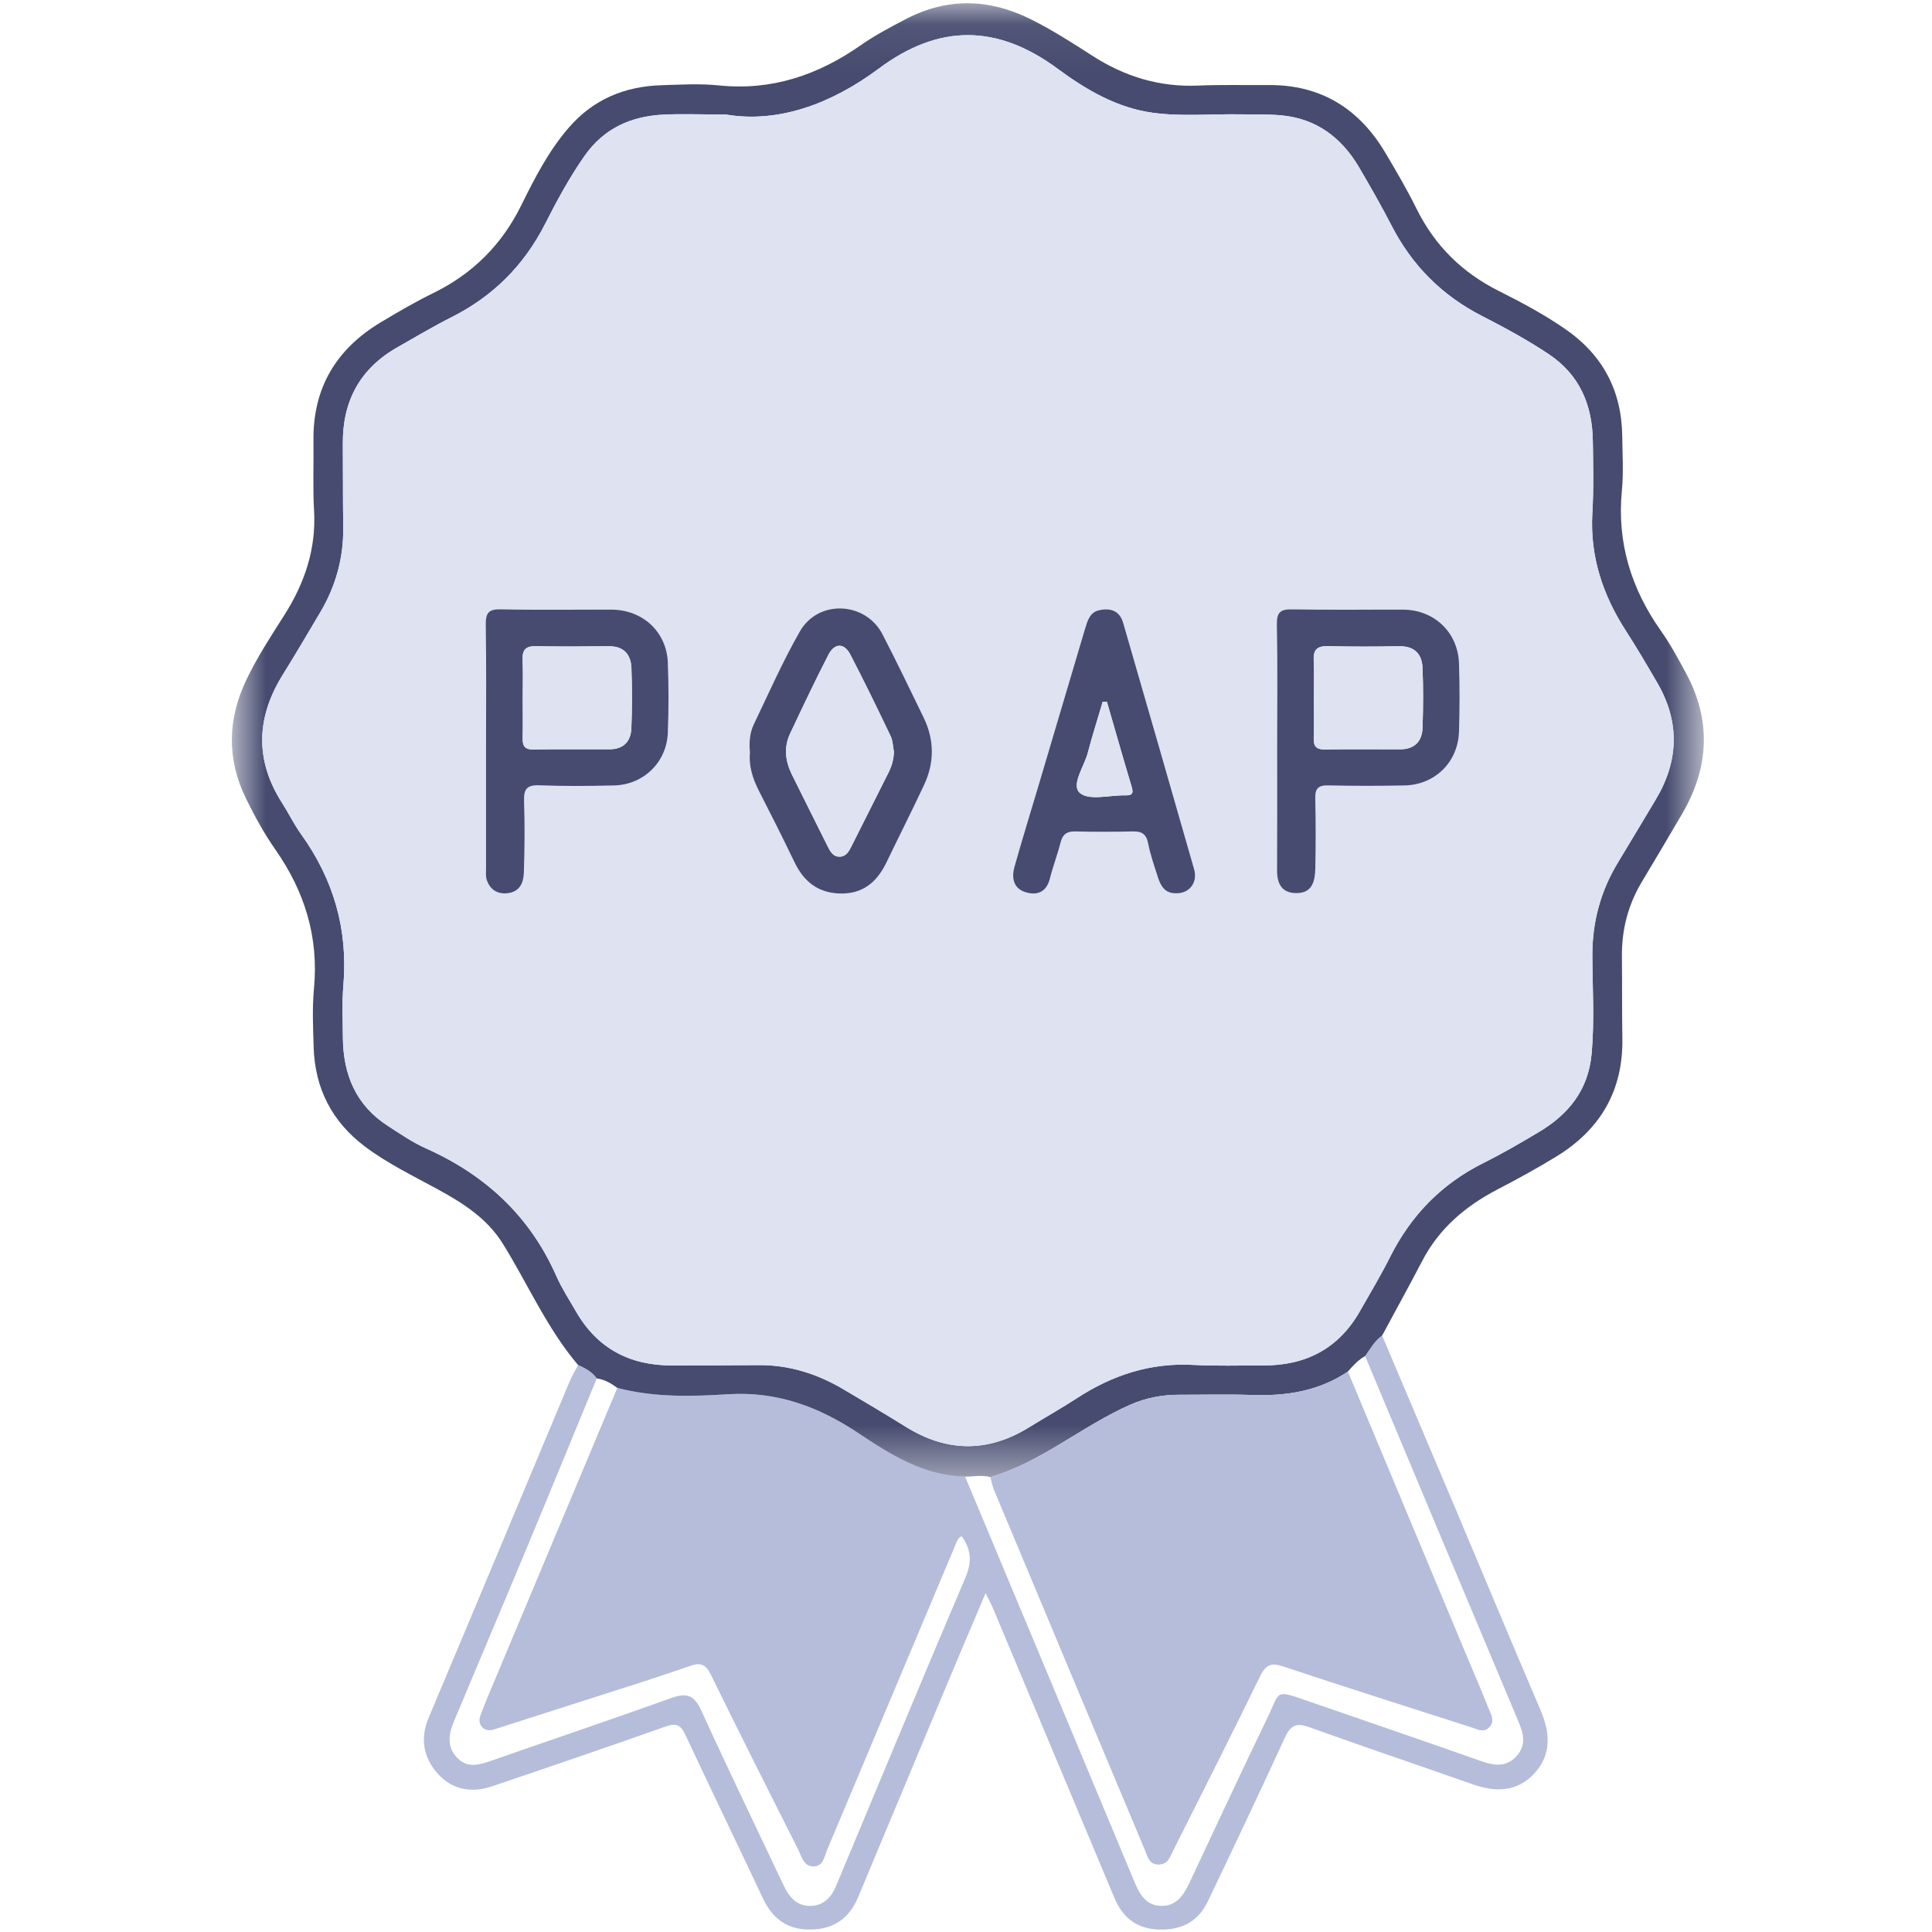 <svg width="40" height="40" viewBox="0 0 40 40" fill="none" xmlns="http://www.w3.org/2000/svg">
<path fill-rule="evenodd" clip-rule="evenodd" d="M28.615 27.65C29.127 28.858 29.639 30.065 30.15 31.273C30.73 32.647 31.302 34.024 31.89 35.394C32.093 35.866 32.13 36.319 31.77 36.713C31.419 37.097 30.973 37.113 30.499 36.945C29.369 36.546 28.232 36.166 27.104 35.758C26.827 35.658 26.714 35.73 26.598 35.984C26.079 37.117 25.544 38.241 25.007 39.365C24.793 39.813 24.416 39.981 23.93 39.945C23.497 39.913 23.231 39.671 23.072 39.292C22.234 37.297 21.399 35.301 20.562 33.305C20.523 33.213 20.475 33.125 20.406 32.984C20.118 33.663 19.847 34.297 19.581 34.933C18.975 36.381 18.374 37.831 17.767 39.278C17.585 39.711 17.27 39.944 16.78 39.949C16.287 39.954 15.988 39.715 15.788 39.288C15.258 38.161 14.715 37.04 14.187 35.912C14.09 35.703 13.99 35.671 13.772 35.749C12.579 36.172 11.379 36.58 10.18 36.986C9.761 37.127 9.36 37.053 9.067 36.727C8.774 36.4 8.689 36.006 8.873 35.569C9.852 33.245 10.823 30.916 11.799 28.59C11.847 28.477 11.912 28.371 11.969 28.262C12.119 28.325 12.259 28.401 12.355 28.539C11.872 29.709 11.393 30.881 10.906 32.049C10.406 33.25 9.897 34.447 9.395 35.647C9.285 35.909 9.248 36.176 9.471 36.4C9.676 36.607 9.912 36.545 10.157 36.459C11.405 36.022 12.659 35.601 13.903 35.154C14.221 35.04 14.376 35.1 14.52 35.415C15.073 36.63 15.656 37.832 16.226 39.039C16.338 39.278 16.498 39.464 16.78 39.46C17.046 39.456 17.21 39.285 17.308 39.052C18.2 36.922 19.081 34.787 19.988 32.663C20.129 32.332 20.106 32.076 19.908 31.802C19.817 31.857 19.802 31.936 19.772 32.007C18.89 34.105 18.008 36.203 17.124 38.301C17.065 38.44 17.047 38.638 16.848 38.642C16.638 38.646 16.6 38.442 16.527 38.297C15.921 37.093 15.313 35.89 14.721 34.679C14.615 34.463 14.514 34.412 14.286 34.492C13.63 34.721 12.967 34.928 12.306 35.141C11.634 35.358 10.961 35.569 10.289 35.787C10.177 35.823 10.069 35.855 9.978 35.754C9.901 35.667 9.924 35.567 9.965 35.469C9.999 35.386 10.028 35.301 10.062 35.218C10.968 33.057 11.875 30.896 12.781 28.735C13.538 28.934 14.314 28.914 15.08 28.867C16.093 28.804 16.957 29.126 17.78 29.677C18.448 30.124 19.135 30.555 19.982 30.573C21.15 33.365 22.319 36.157 23.483 38.951C23.593 39.215 23.721 39.45 24.037 39.459C24.354 39.468 24.505 39.241 24.625 38.984C25.164 37.836 25.699 36.687 26.25 35.545C26.508 35.012 26.381 34.978 27.069 35.215C28.277 35.632 29.485 36.046 30.69 36.47C30.955 36.563 31.192 36.582 31.397 36.359C31.604 36.134 31.545 35.897 31.438 35.643C30.376 33.122 29.32 30.599 28.263 28.076C28.371 27.926 28.459 27.76 28.615 27.65Z" fill="#B5BDDB"/>
<mask id="mask0_3071_2399" style="mask-type:alpha" maskUnits="userSpaceOnUse" x="4" y="0" width="32" height="31">
<path d="M4.8 0.067H35.276V30.583H4.8V0.067Z" fill="white"/>
</mask>
<g mask="url(#mask0_3071_2399)">
<path fill-rule="evenodd" clip-rule="evenodd" d="M15.021 2.37C14.476 2.37 14.104 2.355 13.735 2.373C13.062 2.407 12.501 2.657 12.1 3.231C11.79 3.675 11.533 4.148 11.29 4.628C10.853 5.49 10.21 6.134 9.347 6.568C8.967 6.759 8.601 6.979 8.23 7.189C7.454 7.629 7.09 8.303 7.098 9.189C7.102 9.762 7.098 10.335 7.106 10.908C7.116 11.543 6.954 12.13 6.633 12.673C6.376 13.108 6.119 13.543 5.853 13.972C5.302 14.859 5.274 15.743 5.845 16.632C5.978 16.84 6.086 17.065 6.229 17.264C6.906 18.205 7.208 19.244 7.109 20.404C7.079 20.762 7.096 21.123 7.099 21.483C7.105 22.25 7.37 22.888 8.037 23.315C8.292 23.479 8.544 23.654 8.819 23.776C10.049 24.325 10.971 25.177 11.52 26.422C11.633 26.677 11.788 26.914 11.928 27.157C12.367 27.919 13.039 28.27 13.906 28.27C14.501 28.27 15.097 28.268 15.692 28.263C16.327 28.256 16.909 28.438 17.451 28.757C17.886 29.014 18.32 29.271 18.749 29.538C19.605 30.071 20.458 30.078 21.316 29.545C21.64 29.344 21.974 29.158 22.293 28.95C23.029 28.47 23.819 28.21 24.708 28.259C25.19 28.285 25.674 28.269 26.157 28.27C27.038 28.273 27.719 27.919 28.159 27.141C28.369 26.77 28.59 26.404 28.781 26.023C29.214 25.16 29.849 24.508 30.716 24.077C31.107 23.882 31.486 23.661 31.862 23.437C32.472 23.073 32.881 22.571 32.951 21.832C33.015 21.148 32.971 20.463 32.968 19.778C32.967 19.084 33.14 18.448 33.498 17.857C33.761 17.426 34.017 16.99 34.278 16.558C34.76 15.756 34.784 14.947 34.311 14.134C34.102 13.775 33.892 13.417 33.667 13.068C33.184 12.322 32.916 11.522 32.968 10.62C32.997 10.127 32.985 9.631 32.978 9.136C32.968 8.385 32.708 7.759 32.057 7.327C31.617 7.035 31.154 6.783 30.685 6.543C29.857 6.12 29.236 5.498 28.811 4.671C28.6 4.262 28.371 3.862 28.139 3.466C27.776 2.848 27.254 2.455 26.526 2.388C26.247 2.363 25.965 2.372 25.685 2.367C25.079 2.356 24.47 2.417 23.868 2.335C23.123 2.233 22.485 1.857 21.9 1.425C20.65 0.502 19.443 0.489 18.193 1.421C17.206 2.156 16.104 2.556 15.021 2.37ZM12.355 28.538C12.259 28.401 12.119 28.325 11.969 28.262C11.324 27.503 10.932 26.589 10.412 25.752C10.087 25.227 9.586 24.908 9.059 24.621C8.547 24.341 8.02 24.088 7.551 23.734C6.871 23.22 6.52 22.533 6.494 21.684C6.482 21.28 6.462 20.872 6.5 20.471C6.602 19.401 6.308 18.456 5.698 17.585C5.468 17.255 5.271 16.897 5.094 16.535C4.692 15.717 4.71 14.891 5.103 14.07C5.326 13.602 5.611 13.17 5.887 12.735C6.307 12.072 6.548 11.368 6.502 10.571C6.475 10.089 6.496 9.605 6.49 9.122C6.476 8.033 6.961 7.226 7.882 6.674C8.238 6.46 8.598 6.25 8.97 6.068C9.787 5.668 10.389 5.068 10.793 4.249C11.07 3.687 11.358 3.127 11.774 2.645C12.285 2.054 12.938 1.786 13.703 1.764C14.095 1.752 14.492 1.728 14.881 1.768C15.978 1.882 16.936 1.555 17.824 0.934C18.117 0.729 18.437 0.561 18.755 0.395C19.614 -0.053 20.475 -0.031 21.338 0.397C21.782 0.618 22.198 0.885 22.613 1.152C23.284 1.585 24.005 1.807 24.809 1.772C25.291 1.751 25.774 1.765 26.257 1.761C27.348 1.751 28.144 2.25 28.689 3.175C28.912 3.551 29.134 3.93 29.328 4.322C29.706 5.086 30.274 5.646 31.035 6.026C31.506 6.262 31.971 6.512 32.406 6.812C33.185 7.349 33.577 8.092 33.587 9.037C33.591 9.407 33.615 9.781 33.58 10.149C33.474 11.23 33.77 12.188 34.391 13.066C34.585 13.339 34.745 13.639 34.905 13.934C35.438 14.92 35.385 15.894 34.826 16.851C34.549 17.326 34.267 17.798 33.985 18.27C33.703 18.746 33.573 19.26 33.58 19.812C33.586 20.374 33.58 20.936 33.589 21.498C33.608 22.588 33.126 23.396 32.209 23.953C31.817 24.192 31.412 24.414 31.004 24.626C30.34 24.972 29.795 25.433 29.444 26.109C29.175 26.626 28.892 27.137 28.616 27.65C28.459 27.76 28.371 27.926 28.263 28.076C28.12 28.156 28.012 28.274 27.907 28.397C27.306 28.801 26.635 28.906 25.926 28.882C25.422 28.864 24.918 28.878 24.413 28.877C24.062 28.876 23.724 28.941 23.403 29.082C22.405 29.52 21.568 30.269 20.505 30.583C20.332 30.533 20.157 30.572 19.982 30.573C19.135 30.555 18.448 30.124 17.78 29.677C16.957 29.126 16.093 28.804 15.08 28.866C14.314 28.914 13.538 28.934 12.781 28.735C12.653 28.64 12.517 28.561 12.355 28.538Z" fill="#464B6F"/>
</g>
<path fill-rule="evenodd" clip-rule="evenodd" d="M24.346 18.494C24.619 18.503 24.803 18.277 24.723 17.997C24.238 16.296 23.745 14.596 23.254 12.896C23.178 12.634 22.979 12.581 22.75 12.636C22.562 12.68 22.513 12.857 22.465 13.021C22.149 14.084 21.834 15.147 21.518 16.209C21.346 16.789 21.166 17.366 21.003 17.949C20.936 18.189 20.987 18.412 21.265 18.481C21.507 18.542 21.674 18.444 21.739 18.183C21.801 17.934 21.895 17.692 21.958 17.443C22.001 17.27 22.091 17.209 22.266 17.213C22.659 17.224 23.051 17.224 23.444 17.214C23.629 17.209 23.73 17.258 23.77 17.458C23.817 17.699 23.9 17.933 23.975 18.168C24.032 18.348 24.123 18.499 24.346 18.494ZM15.526 15.573C15.499 15.852 15.58 16.115 15.711 16.371C15.96 16.861 16.209 17.351 16.447 17.847C16.637 18.246 16.926 18.483 17.382 18.499C17.862 18.515 18.156 18.264 18.353 17.856C18.611 17.32 18.88 16.79 19.132 16.252C19.349 15.788 19.347 15.317 19.122 14.854C18.842 14.279 18.566 13.703 18.272 13.134C17.92 12.454 16.943 12.405 16.561 13.072C16.205 13.694 15.915 14.353 15.605 15.001C15.522 15.174 15.508 15.369 15.526 15.573ZM26.442 15.458C26.442 16.311 26.445 17.165 26.44 18.019C26.439 18.297 26.537 18.488 26.835 18.491C27.174 18.495 27.226 18.237 27.232 17.979C27.242 17.496 27.243 17.012 27.231 16.53C27.226 16.323 27.295 16.256 27.501 16.261C28.028 16.273 28.556 16.273 29.083 16.262C29.711 16.248 30.188 15.777 30.207 15.148C30.221 14.677 30.223 14.204 30.207 13.733C30.186 13.091 29.69 12.623 29.05 12.622C28.287 12.62 27.523 12.631 26.76 12.616C26.515 12.611 26.43 12.67 26.436 12.93C26.453 13.772 26.442 14.615 26.442 15.458ZM10.063 15.468C10.063 16.299 10.062 17.131 10.063 17.962C10.063 18.052 10.051 18.148 10.081 18.229C10.15 18.416 10.291 18.513 10.499 18.494C10.759 18.47 10.839 18.278 10.846 18.069C10.863 17.575 10.867 17.08 10.85 16.587C10.842 16.342 10.904 16.249 11.165 16.259C11.681 16.279 12.198 16.274 12.714 16.262C13.325 16.247 13.803 15.782 13.827 15.171C13.845 14.689 13.845 14.205 13.827 13.722C13.803 13.082 13.306 12.623 12.66 12.622C11.897 12.62 11.133 12.633 10.37 12.615C10.108 12.609 10.053 12.696 10.057 12.94C10.071 13.783 10.063 14.626 10.063 15.468ZM15.021 2.37C16.104 2.556 17.206 2.156 18.193 1.421C19.443 0.489 20.65 0.502 21.9 1.425C22.485 1.857 23.123 2.233 23.868 2.335C24.47 2.417 25.079 2.356 25.685 2.367C25.965 2.372 26.247 2.363 26.526 2.388C27.254 2.455 27.776 2.848 28.139 3.466C28.371 3.862 28.6 4.262 28.811 4.671C29.236 5.498 29.857 6.12 30.685 6.543C31.154 6.783 31.617 7.035 32.057 7.327C32.708 7.76 32.968 8.385 32.978 9.136C32.985 9.631 32.997 10.127 32.968 10.62C32.916 11.522 33.184 12.322 33.667 13.068C33.892 13.417 34.102 13.776 34.311 14.135C34.784 14.947 34.76 15.756 34.278 16.558C34.017 16.99 33.761 17.426 33.498 17.857C33.14 18.448 32.967 19.084 32.968 19.778C32.971 20.463 33.015 21.148 32.951 21.833C32.881 22.571 32.472 23.073 31.862 23.437C31.486 23.661 31.107 23.882 30.716 24.077C29.849 24.508 29.214 25.16 28.781 26.023C28.59 26.404 28.369 26.77 28.159 27.141C27.719 27.919 27.038 28.273 26.157 28.27C25.674 28.269 25.19 28.285 24.708 28.259C23.819 28.21 23.029 28.47 22.293 28.95C21.974 29.158 21.64 29.344 21.316 29.545C20.458 30.078 19.605 30.071 18.749 29.538C18.32 29.271 17.886 29.014 17.451 28.757C16.909 28.438 16.327 28.256 15.692 28.263C15.097 28.268 14.501 28.27 13.906 28.27C13.039 28.27 12.367 27.919 11.928 27.157C11.788 26.915 11.633 26.677 11.52 26.422C10.971 25.177 10.049 24.325 8.819 23.776C8.544 23.654 8.292 23.479 8.037 23.315C7.37 22.888 7.105 22.25 7.099 21.483C7.096 21.123 7.079 20.762 7.109 20.404C7.208 19.244 6.906 18.205 6.229 17.265C6.086 17.065 5.978 16.84 5.845 16.632C5.274 15.743 5.302 14.859 5.853 13.972C6.119 13.543 6.376 13.108 6.633 12.673C6.954 12.13 7.116 11.543 7.106 10.909C7.098 10.335 7.102 9.762 7.098 9.189C7.09 8.303 7.454 7.629 8.23 7.189C8.601 6.979 8.967 6.759 9.347 6.568C10.21 6.134 10.853 5.49 11.29 4.628C11.533 4.148 11.79 3.675 12.1 3.231C12.501 2.657 13.062 2.407 13.735 2.373C14.104 2.355 14.476 2.37 15.021 2.37Z" fill="#DEE2F1"/>
<path fill-rule="evenodd" clip-rule="evenodd" d="M27.907 28.397C28.737 30.382 29.567 32.367 30.396 34.353C30.539 34.694 30.686 35.033 30.822 35.377C30.87 35.497 30.954 35.63 30.84 35.755C30.724 35.884 30.592 35.804 30.466 35.764C29.166 35.346 27.863 34.934 26.567 34.502C26.309 34.416 26.203 34.471 26.086 34.711C25.497 35.922 24.887 37.123 24.283 38.327C24.219 38.454 24.177 38.604 23.985 38.603C23.786 38.602 23.76 38.437 23.707 38.311C22.661 35.821 21.618 33.33 20.576 30.838C20.543 30.757 20.529 30.668 20.505 30.583C21.568 30.269 22.405 29.52 23.403 29.082C23.724 28.941 24.062 28.876 24.413 28.877C24.918 28.878 25.422 28.864 25.926 28.882C26.635 28.906 27.306 28.801 27.907 28.397Z" fill="#B5BDDB"/>
<path fill-rule="evenodd" clip-rule="evenodd" d="M10.823 14.431C10.823 14.711 10.828 14.992 10.821 15.272C10.816 15.434 10.855 15.521 11.043 15.517C11.569 15.508 12.096 15.515 12.623 15.513C12.91 15.512 13.062 15.349 13.072 15.076C13.087 14.661 13.089 14.246 13.073 13.832C13.062 13.549 12.914 13.376 12.603 13.38C12.099 13.386 11.594 13.388 11.09 13.379C10.882 13.374 10.812 13.458 10.82 13.658C10.831 13.915 10.823 14.173 10.823 14.431ZM10.063 15.468C10.063 14.626 10.071 13.783 10.057 12.941C10.053 12.696 10.109 12.609 10.37 12.615C11.133 12.633 11.897 12.62 12.66 12.622C13.306 12.623 13.804 13.082 13.827 13.722C13.845 14.205 13.845 14.689 13.827 15.171C13.803 15.782 13.325 16.247 12.714 16.262C12.198 16.274 11.681 16.279 11.165 16.259C10.904 16.249 10.842 16.342 10.85 16.587C10.867 17.08 10.863 17.575 10.846 18.069C10.839 18.278 10.759 18.47 10.499 18.494C10.291 18.513 10.15 18.416 10.081 18.229C10.051 18.149 10.063 18.051 10.063 17.962C10.062 17.131 10.063 16.299 10.063 15.468Z" fill="#464B6F"/>
<path fill-rule="evenodd" clip-rule="evenodd" d="M27.202 14.445C27.202 14.725 27.209 15.006 27.2 15.286C27.193 15.463 27.264 15.52 27.436 15.517C27.951 15.509 28.467 15.513 28.982 15.514C29.286 15.515 29.444 15.352 29.453 15.062C29.465 14.648 29.47 14.232 29.451 13.818C29.438 13.532 29.276 13.374 28.968 13.38C28.475 13.388 27.982 13.39 27.489 13.378C27.269 13.373 27.188 13.453 27.199 13.671C27.212 13.929 27.202 14.187 27.202 14.445ZM26.442 15.458C26.442 14.615 26.453 13.772 26.436 12.93C26.431 12.67 26.515 12.611 26.76 12.616C27.523 12.631 28.287 12.62 29.05 12.622C29.69 12.623 30.186 13.091 30.207 13.733C30.223 14.204 30.222 14.677 30.207 15.148C30.188 15.777 29.711 16.248 29.083 16.262C28.556 16.273 28.028 16.273 27.501 16.261C27.295 16.256 27.226 16.323 27.231 16.53C27.243 17.012 27.242 17.496 27.232 17.979C27.226 18.237 27.174 18.495 26.835 18.491C26.537 18.488 26.439 18.297 26.44 18.019C26.445 17.165 26.442 16.311 26.442 15.458Z" fill="#464B6F"/>
<path fill-rule="evenodd" clip-rule="evenodd" d="M18.508 15.564C18.486 15.455 18.486 15.336 18.439 15.239C18.168 14.672 17.894 14.107 17.604 13.55C17.478 13.307 17.279 13.309 17.151 13.557C16.874 14.095 16.615 14.643 16.357 15.191C16.224 15.474 16.259 15.76 16.394 16.034C16.637 16.527 16.885 17.018 17.13 17.51C17.186 17.623 17.243 17.743 17.392 17.736C17.519 17.731 17.576 17.627 17.628 17.523C17.884 17.011 18.143 16.501 18.399 15.989C18.465 15.857 18.504 15.717 18.508 15.564ZM15.526 15.573C15.508 15.369 15.522 15.174 15.605 15.001C15.915 14.353 16.205 13.694 16.561 13.072C16.943 12.405 17.92 12.454 18.272 13.134C18.566 13.702 18.842 14.279 19.122 14.854C19.347 15.317 19.349 15.788 19.132 16.252C18.88 16.79 18.611 17.32 18.353 17.856C18.156 18.264 17.862 18.515 17.382 18.499C16.926 18.483 16.638 18.246 16.447 17.847C16.21 17.351 15.961 16.861 15.711 16.371C15.58 16.115 15.5 15.852 15.526 15.573Z" fill="#464B6F"/>
<path fill-rule="evenodd" clip-rule="evenodd" d="M22.917 14.528C22.888 14.529 22.859 14.529 22.83 14.53C22.727 14.88 22.615 15.228 22.523 15.581C22.448 15.869 22.165 16.255 22.361 16.42C22.553 16.581 22.98 16.46 23.303 16.467C23.444 16.47 23.471 16.423 23.429 16.286C23.253 15.702 23.087 15.114 22.917 14.528ZM24.346 18.494C24.123 18.498 24.032 18.348 23.975 18.168C23.9 17.933 23.817 17.699 23.77 17.458C23.73 17.258 23.628 17.209 23.444 17.214C23.051 17.224 22.658 17.224 22.266 17.214C22.091 17.209 22.001 17.271 21.958 17.443C21.895 17.692 21.801 17.934 21.739 18.183C21.674 18.444 21.507 18.542 21.265 18.481C20.987 18.412 20.936 18.189 21.003 17.949C21.166 17.366 21.346 16.789 21.518 16.209C21.834 15.147 22.149 14.084 22.464 13.021C22.513 12.857 22.562 12.68 22.749 12.636C22.978 12.582 23.178 12.634 23.254 12.896C23.745 14.596 24.238 16.296 24.723 17.997C24.803 18.277 24.619 18.503 24.346 18.494Z" fill="#464B6F"/>
<path fill-rule="evenodd" clip-rule="evenodd" d="M10.823 14.431C10.823 14.173 10.831 13.915 10.82 13.658C10.812 13.458 10.882 13.374 11.09 13.379C11.594 13.388 12.099 13.386 12.603 13.38C12.915 13.376 13.062 13.549 13.073 13.832C13.089 14.246 13.087 14.661 13.072 15.076C13.062 15.349 12.91 15.512 12.623 15.513C12.096 15.515 11.569 15.508 11.043 15.517C10.855 15.521 10.816 15.434 10.821 15.272C10.828 14.992 10.823 14.711 10.823 14.431Z" fill="#DEE2F1"/>
<path fill-rule="evenodd" clip-rule="evenodd" d="M27.202 14.445C27.202 14.187 27.212 13.929 27.199 13.671C27.188 13.453 27.269 13.373 27.489 13.378C27.982 13.39 28.475 13.388 28.968 13.38C29.276 13.374 29.438 13.532 29.451 13.818C29.47 14.232 29.465 14.648 29.453 15.062C29.444 15.352 29.285 15.515 28.982 15.514C28.467 15.513 27.951 15.509 27.436 15.517C27.264 15.52 27.193 15.463 27.199 15.286C27.209 15.006 27.202 14.725 27.202 14.445Z" fill="#DEE2F1"/>
<path fill-rule="evenodd" clip-rule="evenodd" d="M18.508 15.564C18.503 15.717 18.465 15.857 18.399 15.989C18.143 16.501 17.884 17.011 17.628 17.523C17.576 17.627 17.519 17.731 17.391 17.736C17.243 17.743 17.186 17.623 17.13 17.51C16.885 17.018 16.637 16.527 16.394 16.034C16.259 15.76 16.224 15.474 16.357 15.191C16.614 14.643 16.874 14.095 17.151 13.557C17.279 13.309 17.478 13.307 17.604 13.55C17.894 14.107 18.168 14.672 18.439 15.239C18.486 15.336 18.486 15.455 18.508 15.564Z" fill="#DEE2F1"/>
<path fill-rule="evenodd" clip-rule="evenodd" d="M22.917 14.528C23.087 15.114 23.253 15.702 23.429 16.286C23.471 16.423 23.444 16.47 23.303 16.467C22.98 16.46 22.553 16.581 22.361 16.42C22.165 16.255 22.448 15.869 22.523 15.581C22.615 15.228 22.727 14.88 22.83 14.53C22.859 14.529 22.888 14.529 22.917 14.528Z" fill="#DEE2F1"/>
</svg>
